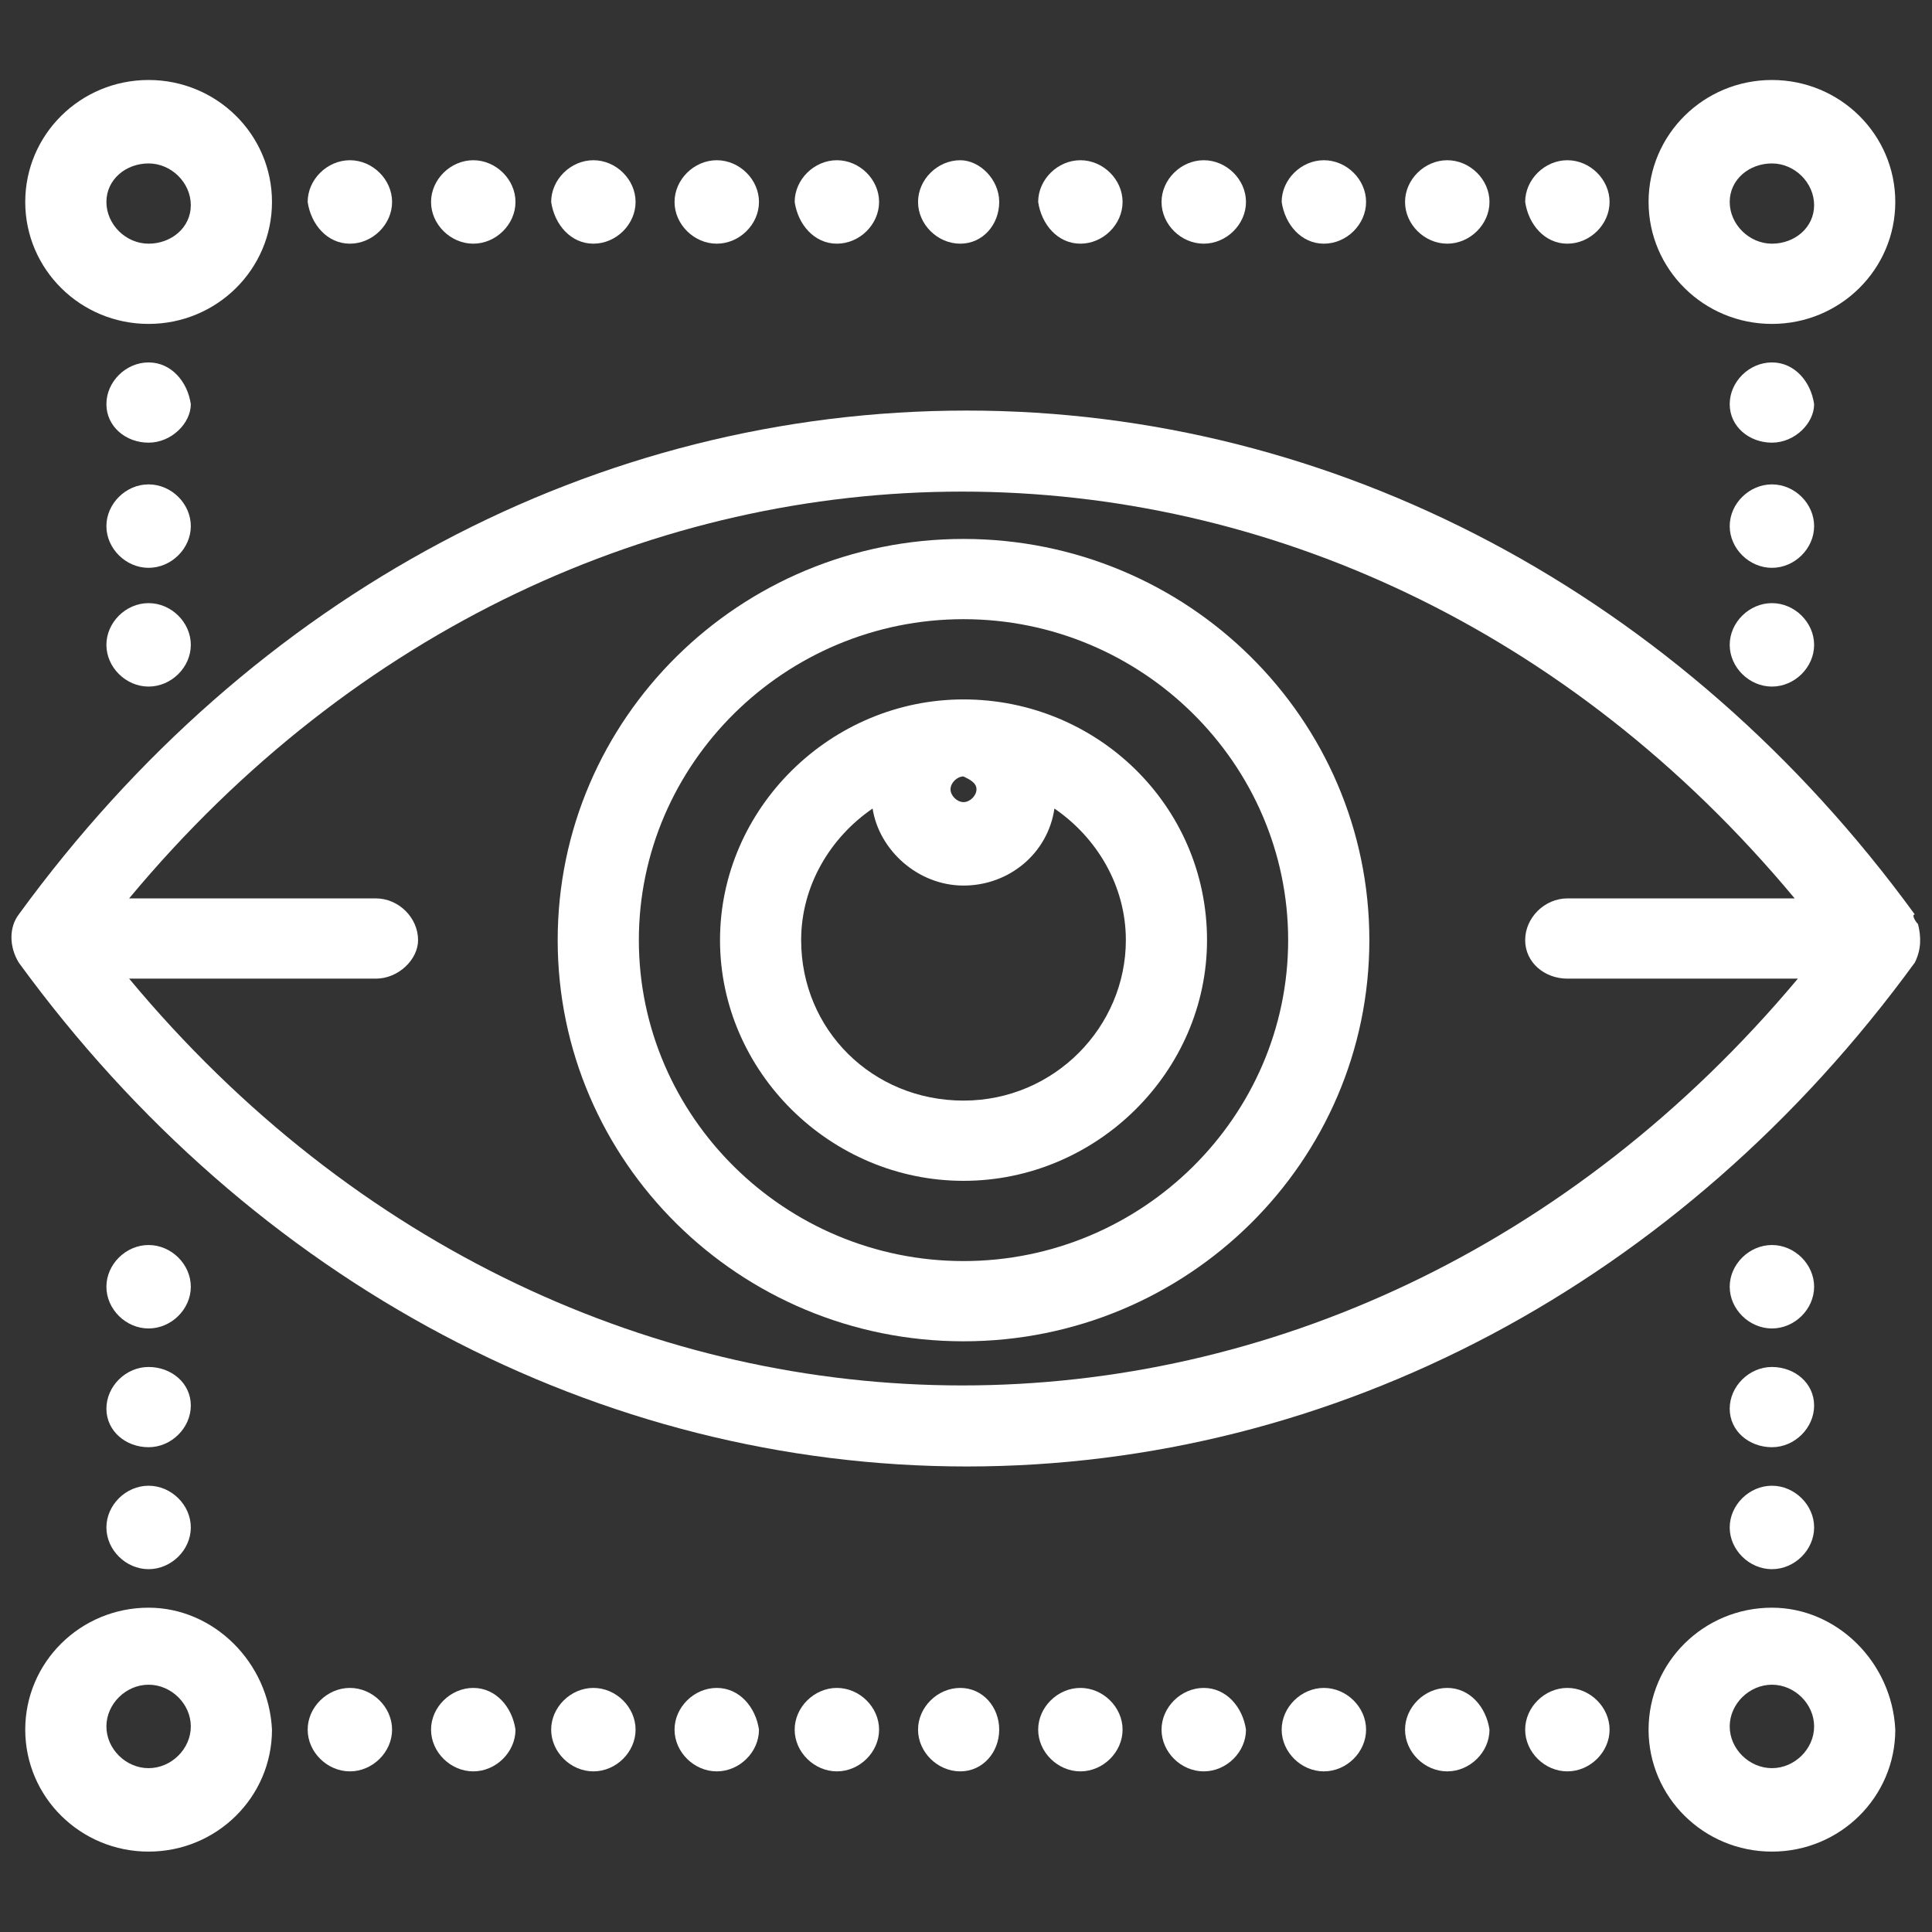 <?xml version="1.0" encoding="UTF-8" standalone="no"?>
<!DOCTYPE svg PUBLIC "-//W3C//DTD SVG 1.1//EN" "http://www.w3.org/Graphics/SVG/1.1/DTD/svg11.dtd">
<svg width="100%" height="100%" viewBox="0 0 250 250" version="1.1" xmlns="http://www.w3.org/2000/svg" xmlns:xlink="http://www.w3.org/1999/xlink" xml:space="preserve" xmlns:serif="http://www.serif.com/" style="fill-rule:evenodd;clip-rule:evenodd;stroke-linejoin:round;stroke-miterlimit:2;">
    <rect x="0" y="0" width="250" height="250" fill="#333333" stroke="none"/>
    <g transform="matrix(4.153,0,0,4.153,-394.151,-394.151)">
        <g transform="matrix(1,0,0,1,-481.486,-439.281)">
            <path d="M606.415,573.481C600.851,573.481 596.299,568.981 596.299,563.481C596.299,557.981 600.851,553.481 606.415,553.481C611.979,553.481 616.53,557.981 616.53,563.481C616.53,568.981 611.979,573.481 606.415,573.481ZM606.415,550.981C599.435,550.981 593.77,556.581 593.77,563.481C593.77,570.381 599.435,575.981 606.415,575.981C613.395,575.981 619.06,570.381 619.06,563.481C619.06,556.581 613.395,550.981 606.415,550.981Z" style="fill:white;fill-rule:nonzero;"/>
        </g>
        <g transform="matrix(1,0,0,1,-481.486,-439.281)">
            <path d="M606.415,568.481C603.582,568.481 601.356,566.281 601.356,563.481C601.356,561.781 602.268,560.281 603.582,559.381C603.784,560.681 604.998,561.781 606.415,561.781C607.831,561.781 609.045,560.781 609.247,559.381C610.563,560.281 611.473,561.781 611.473,563.481C611.473,566.181 609.247,568.481 606.415,568.481ZM606.819,558.781C606.819,558.981 606.617,559.181 606.415,559.181C606.212,559.181 606.01,558.981 606.01,558.781C606.01,558.581 606.212,558.381 606.415,558.381C606.617,558.481 606.819,558.581 606.819,558.781ZM606.415,555.981C602.268,555.981 598.828,559.381 598.828,563.481C598.828,567.581 602.268,570.981 606.415,570.981C610.563,570.981 614.002,567.581 614.002,563.481C614.002,559.281 610.563,555.981 606.415,555.981Z" style="fill:white;fill-rule:nonzero;"/>
        </g>
        <g transform="matrix(1,0,0,1,-481.486,-439.281)">
            <path d="M581.023,539.281C581.732,539.281 582.339,539.881 582.339,540.581C582.339,541.281 581.732,541.781 581.023,541.781C580.315,541.781 579.709,541.181 579.709,540.481C579.709,539.781 580.315,539.281 581.023,539.281ZM581.023,544.281C583.148,544.281 584.868,542.581 584.868,540.481C584.868,538.381 583.148,536.681 581.023,536.681C578.899,536.681 577.18,538.381 577.18,540.481C577.18,542.581 578.899,544.281 581.023,544.281Z" style="fill:white;fill-rule:nonzero;"/>
        </g>
        <g transform="matrix(1,0,0,1,-481.486,-439.281)">
            <path d="M631.604,539.281C632.312,539.281 632.918,539.881 632.918,540.581C632.918,541.281 632.312,541.781 631.604,541.781C630.896,541.781 630.288,541.181 630.288,540.481C630.288,539.781 630.896,539.281 631.604,539.281ZM631.604,544.281C633.728,544.281 635.447,542.581 635.447,540.481C635.447,538.381 633.728,536.681 631.604,536.681C629.479,536.681 627.76,538.381 627.76,540.481C627.76,542.581 629.479,544.281 631.604,544.281Z" style="fill:white;fill-rule:nonzero;"/>
        </g>
        <g transform="matrix(1,0,0,1,-481.486,-439.281)">
            <path d="M621.487,541.781C622.195,541.781 622.803,541.181 622.803,540.481C622.803,539.781 622.195,539.181 621.487,539.181C620.779,539.181 620.172,539.781 620.172,540.481C620.172,541.181 620.779,541.781 621.487,541.781Z" style="fill:white;fill-rule:nonzero;"/>
        </g>
        <g transform="matrix(1,0,0,1,-481.486,-439.281)">
            <path d="M625.23,541.781C625.938,541.781 626.545,541.181 626.545,540.481C626.545,539.781 625.938,539.181 625.23,539.181C624.522,539.181 623.915,539.781 623.915,540.481C624.017,541.181 624.522,541.781 625.23,541.781Z" style="fill:white;fill-rule:nonzero;"/>
        </g>
        <g transform="matrix(1,0,0,1,-481.486,-439.281)">
            <path d="M631.604,545.481C630.896,545.481 630.288,546.081 630.288,546.781C630.288,547.481 630.896,547.981 631.604,547.981C632.312,547.981 632.918,547.381 632.918,546.781C632.817,546.081 632.312,545.481 631.604,545.481Z" style="fill:white;fill-rule:nonzero;"/>
        </g>
        <g transform="matrix(1,0,0,1,-481.486,-439.281)">
            <path d="M631.604,549.281C630.896,549.281 630.288,549.881 630.288,550.581C630.288,551.281 630.896,551.881 631.604,551.881C632.312,551.881 632.918,551.281 632.918,550.581C632.918,549.881 632.312,549.281 631.604,549.281Z" style="fill:white;fill-rule:nonzero;"/>
        </g>
        <g transform="matrix(1,0,0,1,-481.486,-439.281)">
            <path d="M631.604,552.981C630.896,552.981 630.288,553.581 630.288,554.281C630.288,554.981 630.896,555.581 631.604,555.581C632.312,555.581 632.918,554.981 632.918,554.281C632.918,553.581 632.312,552.981 631.604,552.981Z" style="fill:white;fill-rule:nonzero;"/>
        </g>
        <g transform="matrix(1,0,0,1,-481.486,-439.281)">
            <path d="M581.023,545.481C580.315,545.481 579.709,546.081 579.709,546.781C579.709,547.481 580.315,547.981 581.023,547.981C581.732,547.981 582.339,547.381 582.339,546.781C582.237,546.081 581.732,545.481 581.023,545.481Z" style="fill:white;fill-rule:nonzero;"/>
        </g>
        <g transform="matrix(1,0,0,1,-481.486,-439.281)">
            <path d="M581.023,549.281C580.315,549.281 579.709,549.881 579.709,550.581C579.709,551.281 580.315,551.881 581.023,551.881C581.732,551.881 582.339,551.281 582.339,550.581C582.339,549.881 581.732,549.281 581.023,549.281Z" style="fill:white;fill-rule:nonzero;"/>
        </g>
        <g transform="matrix(1,0,0,1,-481.486,-439.281)">
            <path d="M581.023,552.981C580.315,552.981 579.709,553.581 579.709,554.281C579.709,554.981 580.315,555.581 581.023,555.581C581.732,555.581 582.339,554.981 582.339,554.281C582.339,553.581 581.732,552.981 581.023,552.981Z" style="fill:white;fill-rule:nonzero;"/>
        </g>
        <g transform="matrix(1,0,0,1,-481.486,-439.281)">
            <path d="M617.644,541.781C618.352,541.781 618.958,541.181 618.958,540.481C618.958,539.781 618.352,539.181 617.644,539.181C616.936,539.181 616.328,539.781 616.328,540.481C616.43,541.181 616.936,541.781 617.644,541.781Z" style="fill:white;fill-rule:nonzero;"/>
        </g>
        <g transform="matrix(1,0,0,1,-481.486,-439.281)">
            <path d="M613.9,541.781C614.608,541.781 615.216,541.181 615.216,540.481C615.216,539.781 614.608,539.181 613.9,539.181C613.192,539.181 612.585,539.781 612.585,540.481C612.585,541.181 613.192,541.781 613.9,541.781Z" style="fill:white;fill-rule:nonzero;"/>
        </g>
        <g transform="matrix(1,0,0,1,-481.486,-439.281)">
            <path d="M610.057,541.781C610.765,541.781 611.371,541.181 611.371,540.481C611.371,539.781 610.765,539.181 610.057,539.181C609.349,539.181 608.741,539.781 608.741,540.481C608.843,541.181 609.349,541.781 610.057,541.781Z" style="fill:white;fill-rule:nonzero;"/>
        </g>
        <g transform="matrix(1,0,0,1,-481.486,-439.281)">
            <path d="M606.313,541.781C607.021,541.781 607.527,541.181 607.527,540.481C607.527,539.781 606.921,539.181 606.313,539.181C605.605,539.181 604.998,539.781 604.998,540.481C604.998,541.181 605.605,541.781 606.313,541.781Z" style="fill:white;fill-rule:nonzero;"/>
        </g>
        <g transform="matrix(1,0,0,1,-481.486,-439.281)">
            <path d="M602.47,541.781C603.178,541.781 603.784,541.181 603.784,540.481C603.784,539.781 603.178,539.181 602.47,539.181C601.762,539.181 601.154,539.781 601.154,540.481C601.256,541.181 601.762,541.781 602.47,541.781Z" style="fill:white;fill-rule:nonzero;"/>
        </g>
        <g transform="matrix(1,0,0,1,-481.486,-439.281)">
            <path d="M598.727,541.781C599.435,541.781 600.042,541.181 600.042,540.481C600.042,539.781 599.435,539.181 598.727,539.181C598.019,539.181 597.411,539.781 597.411,540.481C597.411,541.181 598.019,541.781 598.727,541.781Z" style="fill:white;fill-rule:nonzero;"/>
        </g>
        <g transform="matrix(1,0,0,1,-481.486,-439.281)">
            <path d="M594.883,541.781C595.591,541.781 596.197,541.181 596.197,540.481C596.197,539.781 595.591,539.181 594.883,539.181C594.175,539.181 593.567,539.781 593.567,540.481C593.669,541.181 594.175,541.781 594.883,541.781Z" style="fill:white;fill-rule:nonzero;"/>
        </g>
        <g transform="matrix(1,0,0,1,-481.486,-439.281)">
            <path d="M591.14,541.781C591.848,541.781 592.455,541.181 592.455,540.481C592.455,539.781 591.848,539.181 591.14,539.181C590.432,539.181 589.824,539.781 589.824,540.481C589.824,541.181 590.432,541.781 591.14,541.781Z" style="fill:white;fill-rule:nonzero;"/>
        </g>
        <g transform="matrix(1,0,0,1,-481.486,-439.281)">
            <path d="M587.296,541.781C588.004,541.781 588.61,541.181 588.61,540.481C588.61,539.781 588.004,539.181 587.296,539.181C586.588,539.181 585.98,539.781 585.98,540.481C586.082,541.181 586.588,541.781 587.296,541.781Z" style="fill:white;fill-rule:nonzero;"/>
        </g>
        <g transform="matrix(1,0,0,1,-481.486,-439.281)">
            <path d="M631.604,589.281C630.896,589.281 630.288,588.681 630.288,587.981C630.288,587.281 630.896,586.681 631.604,586.681C632.312,586.681 632.918,587.281 632.918,587.981C632.918,588.681 632.312,589.281 631.604,589.281ZM631.604,584.281C629.479,584.281 627.76,585.981 627.76,588.081C627.76,590.181 629.479,591.881 631.604,591.881C633.728,591.881 635.447,590.181 635.447,588.081C635.346,585.981 633.627,584.281 631.604,584.281Z" style="fill:white;fill-rule:nonzero;"/>
        </g>
        <g transform="matrix(1,0,0,1,-481.486,-439.281)">
            <path d="M581.023,589.281C580.315,589.281 579.709,588.681 579.709,587.981C579.709,587.281 580.315,586.681 581.023,586.681C581.732,586.681 582.339,587.281 582.339,587.981C582.339,588.681 581.732,589.281 581.023,589.281ZM581.023,584.281C578.899,584.281 577.18,585.981 577.18,588.081C577.18,590.181 578.899,591.881 581.023,591.881C583.148,591.881 584.868,590.181 584.868,588.081C584.767,585.981 583.047,584.281 581.023,584.281Z" style="fill:white;fill-rule:nonzero;"/>
        </g>
        <g transform="matrix(1,0,0,1,-481.486,-439.281)">
            <path d="M591.14,586.781C590.432,586.781 589.824,587.381 589.824,588.081C589.824,588.781 590.432,589.381 591.14,589.381C591.848,589.381 592.455,588.781 592.455,588.081C592.354,587.381 591.848,586.781 591.14,586.781Z" style="fill:white;fill-rule:nonzero;"/>
        </g>
        <g transform="matrix(1,0,0,1,-481.486,-439.281)">
            <path d="M587.296,586.781C586.588,586.781 585.98,587.381 585.98,588.081C585.98,588.781 586.588,589.381 587.296,589.381C588.004,589.381 588.61,588.781 588.61,588.081C588.61,587.381 588.004,586.781 587.296,586.781Z" style="fill:white;fill-rule:nonzero;"/>
        </g>
        <g transform="matrix(1,0,0,1,-481.486,-439.281)">
            <path d="M581.023,583.081C581.732,583.081 582.339,582.481 582.339,581.781C582.339,581.081 581.732,580.481 581.023,580.481C580.315,580.481 579.709,581.081 579.709,581.781C579.709,582.481 580.315,583.081 581.023,583.081Z" style="fill:white;fill-rule:nonzero;"/>
        </g>
        <g transform="matrix(1,0,0,1,-481.486,-439.281)">
            <path d="M581.023,579.281C581.732,579.281 582.339,578.681 582.339,577.981C582.339,577.281 581.732,576.781 581.023,576.781C580.315,576.781 579.709,577.381 579.709,578.081C579.709,578.781 580.315,579.281 581.023,579.281Z" style="fill:white;fill-rule:nonzero;"/>
        </g>
        <g transform="matrix(1,0,0,1,-481.486,-439.281)">
            <path d="M581.023,575.581C581.732,575.581 582.339,574.981 582.339,574.281C582.339,573.581 581.732,572.981 581.023,572.981C580.315,572.981 579.709,573.581 579.709,574.281C579.709,574.981 580.315,575.581 581.023,575.581Z" style="fill:white;fill-rule:nonzero;"/>
        </g>
        <g transform="matrix(1,0,0,1,-481.486,-439.281)">
            <path d="M631.604,583.081C632.312,583.081 632.918,582.481 632.918,581.781C632.918,581.081 632.312,580.481 631.604,580.481C630.896,580.481 630.288,581.081 630.288,581.781C630.288,582.481 630.896,583.081 631.604,583.081Z" style="fill:white;fill-rule:nonzero;"/>
        </g>
        <g transform="matrix(1,0,0,1,-481.486,-439.281)">
            <path d="M631.604,579.281C632.312,579.281 632.918,578.681 632.918,577.981C632.918,577.281 632.312,576.781 631.604,576.781C630.896,576.781 630.288,577.381 630.288,578.081C630.288,578.781 630.896,579.281 631.604,579.281Z" style="fill:white;fill-rule:nonzero;"/>
        </g>
        <g transform="matrix(1,0,0,1,-481.486,-439.281)">
            <path d="M631.604,575.581C632.312,575.581 632.918,574.981 632.918,574.281C632.918,573.581 632.312,572.981 631.604,572.981C630.896,572.981 630.288,573.581 630.288,574.281C630.288,574.981 630.896,575.581 631.604,575.581Z" style="fill:white;fill-rule:nonzero;"/>
        </g>
        <g transform="matrix(1,0,0,1,-481.486,-439.281)">
            <path d="M594.883,586.781C594.175,586.781 593.567,587.381 593.567,588.081C593.567,588.781 594.175,589.381 594.883,589.381C595.591,589.381 596.197,588.781 596.197,588.081C596.197,587.381 595.591,586.781 594.883,586.781Z" style="fill:white;fill-rule:nonzero;"/>
        </g>
        <g transform="matrix(1,0,0,1,-481.486,-439.281)">
            <path d="M598.727,586.781C598.019,586.781 597.411,587.381 597.411,588.081C597.411,588.781 598.019,589.381 598.727,589.381C599.435,589.381 600.042,588.781 600.042,588.081C599.94,587.381 599.435,586.781 598.727,586.781Z" style="fill:white;fill-rule:nonzero;"/>
        </g>
        <g transform="matrix(1,0,0,1,-481.486,-439.281)">
            <path d="M602.47,586.781C601.762,586.781 601.154,587.381 601.154,588.081C601.154,588.781 601.762,589.381 602.47,589.381C603.178,589.381 603.784,588.781 603.784,588.081C603.784,587.381 603.178,586.781 602.47,586.781Z" style="fill:white;fill-rule:nonzero;"/>
        </g>
        <g transform="matrix(1,0,0,1,-481.486,-439.281)">
            <path d="M606.313,586.781C605.605,586.781 604.998,587.381 604.998,588.081C604.998,588.781 605.605,589.381 606.313,589.381C607.021,589.381 607.527,588.781 607.527,588.081C607.527,587.381 607.021,586.781 606.313,586.781Z" style="fill:white;fill-rule:nonzero;"/>
        </g>
        <g transform="matrix(1,0,0,1,-481.486,-439.281)">
            <path d="M610.057,586.781C609.349,586.781 608.741,587.381 608.741,588.081C608.741,588.781 609.349,589.381 610.057,589.381C610.765,589.381 611.371,588.781 611.371,588.081C611.371,587.381 610.765,586.781 610.057,586.781Z" style="fill:white;fill-rule:nonzero;"/>
        </g>
        <g transform="matrix(1,0,0,1,-481.486,-439.281)">
            <path d="M613.9,586.781C613.192,586.781 612.585,587.381 612.585,588.081C612.585,588.781 613.192,589.381 613.9,589.381C614.608,589.381 615.216,588.781 615.216,588.081C615.114,587.381 614.608,586.781 613.9,586.781Z" style="fill:white;fill-rule:nonzero;"/>
        </g>
        <g transform="matrix(1,0,0,1,-481.486,-439.281)">
            <path d="M617.644,586.781C616.936,586.781 616.328,587.381 616.328,588.081C616.328,588.781 616.936,589.381 617.644,589.381C618.352,589.381 618.958,588.781 618.958,588.081C618.958,587.381 618.352,586.781 617.644,586.781Z" style="fill:white;fill-rule:nonzero;"/>
        </g>
        <g transform="matrix(1,0,0,1,-481.486,-439.281)">
            <path d="M621.487,586.781C620.779,586.781 620.172,587.381 620.172,588.081C620.172,588.781 620.779,589.381 621.487,589.381C622.195,589.381 622.803,588.781 622.803,588.081C622.701,587.381 622.195,586.781 621.487,586.781Z" style="fill:white;fill-rule:nonzero;"/>
        </g>
        <g transform="matrix(1,0,0,1,-481.486,-439.281)">
            <path d="M625.23,586.781C624.522,586.781 623.915,587.381 623.915,588.081C623.915,588.781 624.522,589.381 625.23,589.381C625.938,589.381 626.545,588.781 626.545,588.081C626.545,587.381 625.938,586.781 625.23,586.781Z" style="fill:white;fill-rule:nonzero;"/>
        </g>
        <g transform="matrix(1,0,0,1,-481.486,-439.281)">
            <path d="M580.417,564.681L588.105,564.681C588.813,564.681 589.42,564.081 589.42,563.481C589.42,562.781 588.813,562.181 588.105,562.181L580.417,562.181C594.479,545.281 618.25,545.281 632.312,562.181L625.23,562.181C624.522,562.181 623.915,562.781 623.915,563.481C623.915,564.181 624.522,564.681 625.23,564.681L632.412,564.681C618.25,581.581 594.479,581.581 580.417,564.681ZM636.155,562.981C636.055,562.881 635.953,562.681 636.055,562.681C628.771,552.681 617.947,546.981 606.516,546.981C594.983,546.981 584.261,552.681 576.978,562.681C576.674,563.081 576.674,563.681 576.978,564.181C584.261,574.181 595.085,579.881 606.516,579.881C617.947,579.881 628.771,574.181 636.055,564.181C636.257,563.781 636.257,563.381 636.155,562.981Z" style="fill:white;fill-rule:nonzero;"/>
        </g>
    </g>
</svg>
